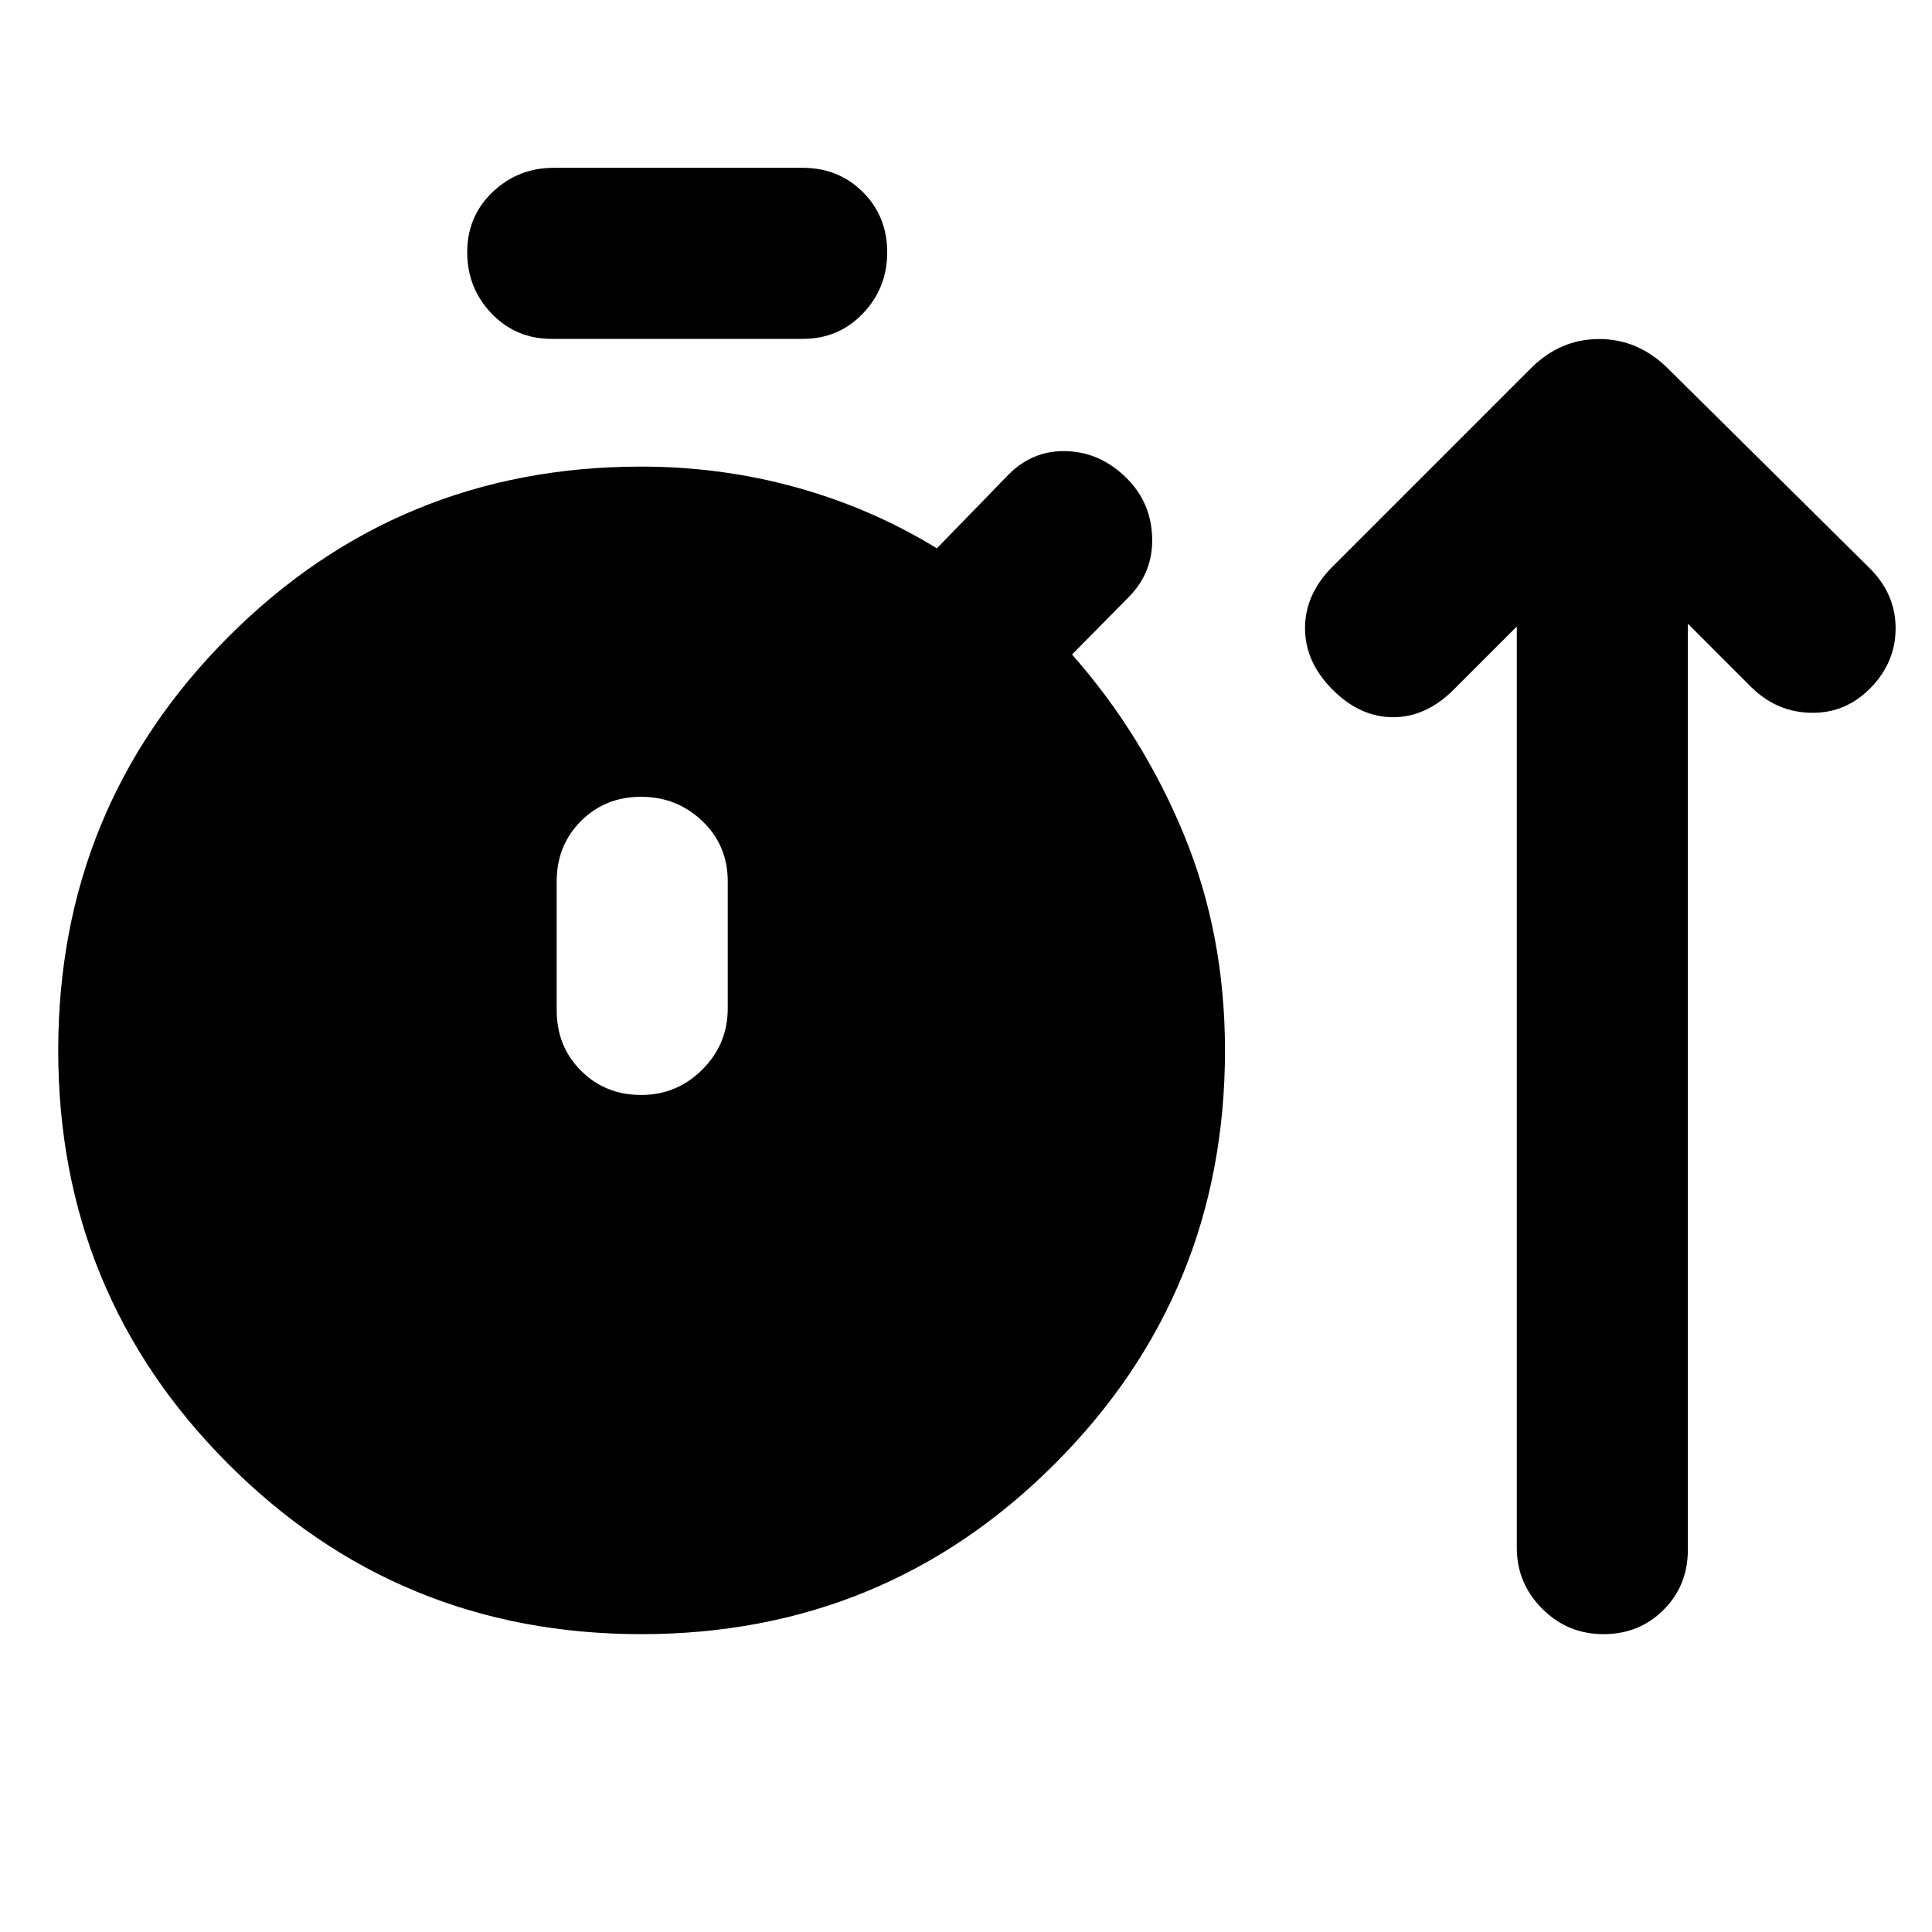 <svg xmlns="http://www.w3.org/2000/svg" height="24" viewBox="0 -960 960 960" width="24"><path d="M318.68-148q-120.83 0-205.29-84.59-84.46-84.58-84.46-205.42 0-120.84 84.49-205.49t205.2-84.65q39.69 0 76.96 10.31 37.27 10.3 69.96 30.3l34.38-35.38q12.31-13.31 29.58-12.92 17.27.38 30.43 13.54 12.07 12.07 12.57 29.45.5 17.39-11.81 29.7l-28 28.38q35 39.69 55.5 89.27t20.5 107.42q0 120.87-84.58 205.47Q439.52-148 318.68-148Zm-44.53-643.61q-17.85 0-29.92-12.63t-12.07-30.46q0-17.82 12.62-29.87 12.62-12.04 30.37-12.04h123.7q17.85 0 29.92 12.06 12.08 12.05 12.08 29.88t-12.08 30.44q-12.07 12.62-29.92 12.62h-124.7Zm44.41 375.69q17.82 0 30.44-12.63 12.61-12.62 12.61-30.37v-63.16q0-17.85-12.62-29.92-12.63-12.08-30.46-12.08-17.82 0-29.87 12.08-12.04 12.07-12.04 29.92v64.16q0 17.85 12.05 29.92 12.06 12.08 29.89 12.08Zm435.13-232.77-31.38 31.38q-13.7 13.69-30.08 13.69t-30.08-13.69q-13.69-13.69-13.69-30.57 0-16.89 13.69-30.58l98.23-98.23q14.67-14.85 34.22-14.85 19.55 0 34.4 14.85l100.23 99.23q12.69 12.77 12.69 29.62 0 16.84-12.31 29.53-12.3 12.69-29.38 12.5-17.08-.19-29.77-12.5l-31.77-31.77V-190q0 17.85-12.06 29.92Q814.57-148 796.75-148q-17.83 0-30.44-12.63-12.62-12.62-12.62-30.37v-457.69Z"/></svg>